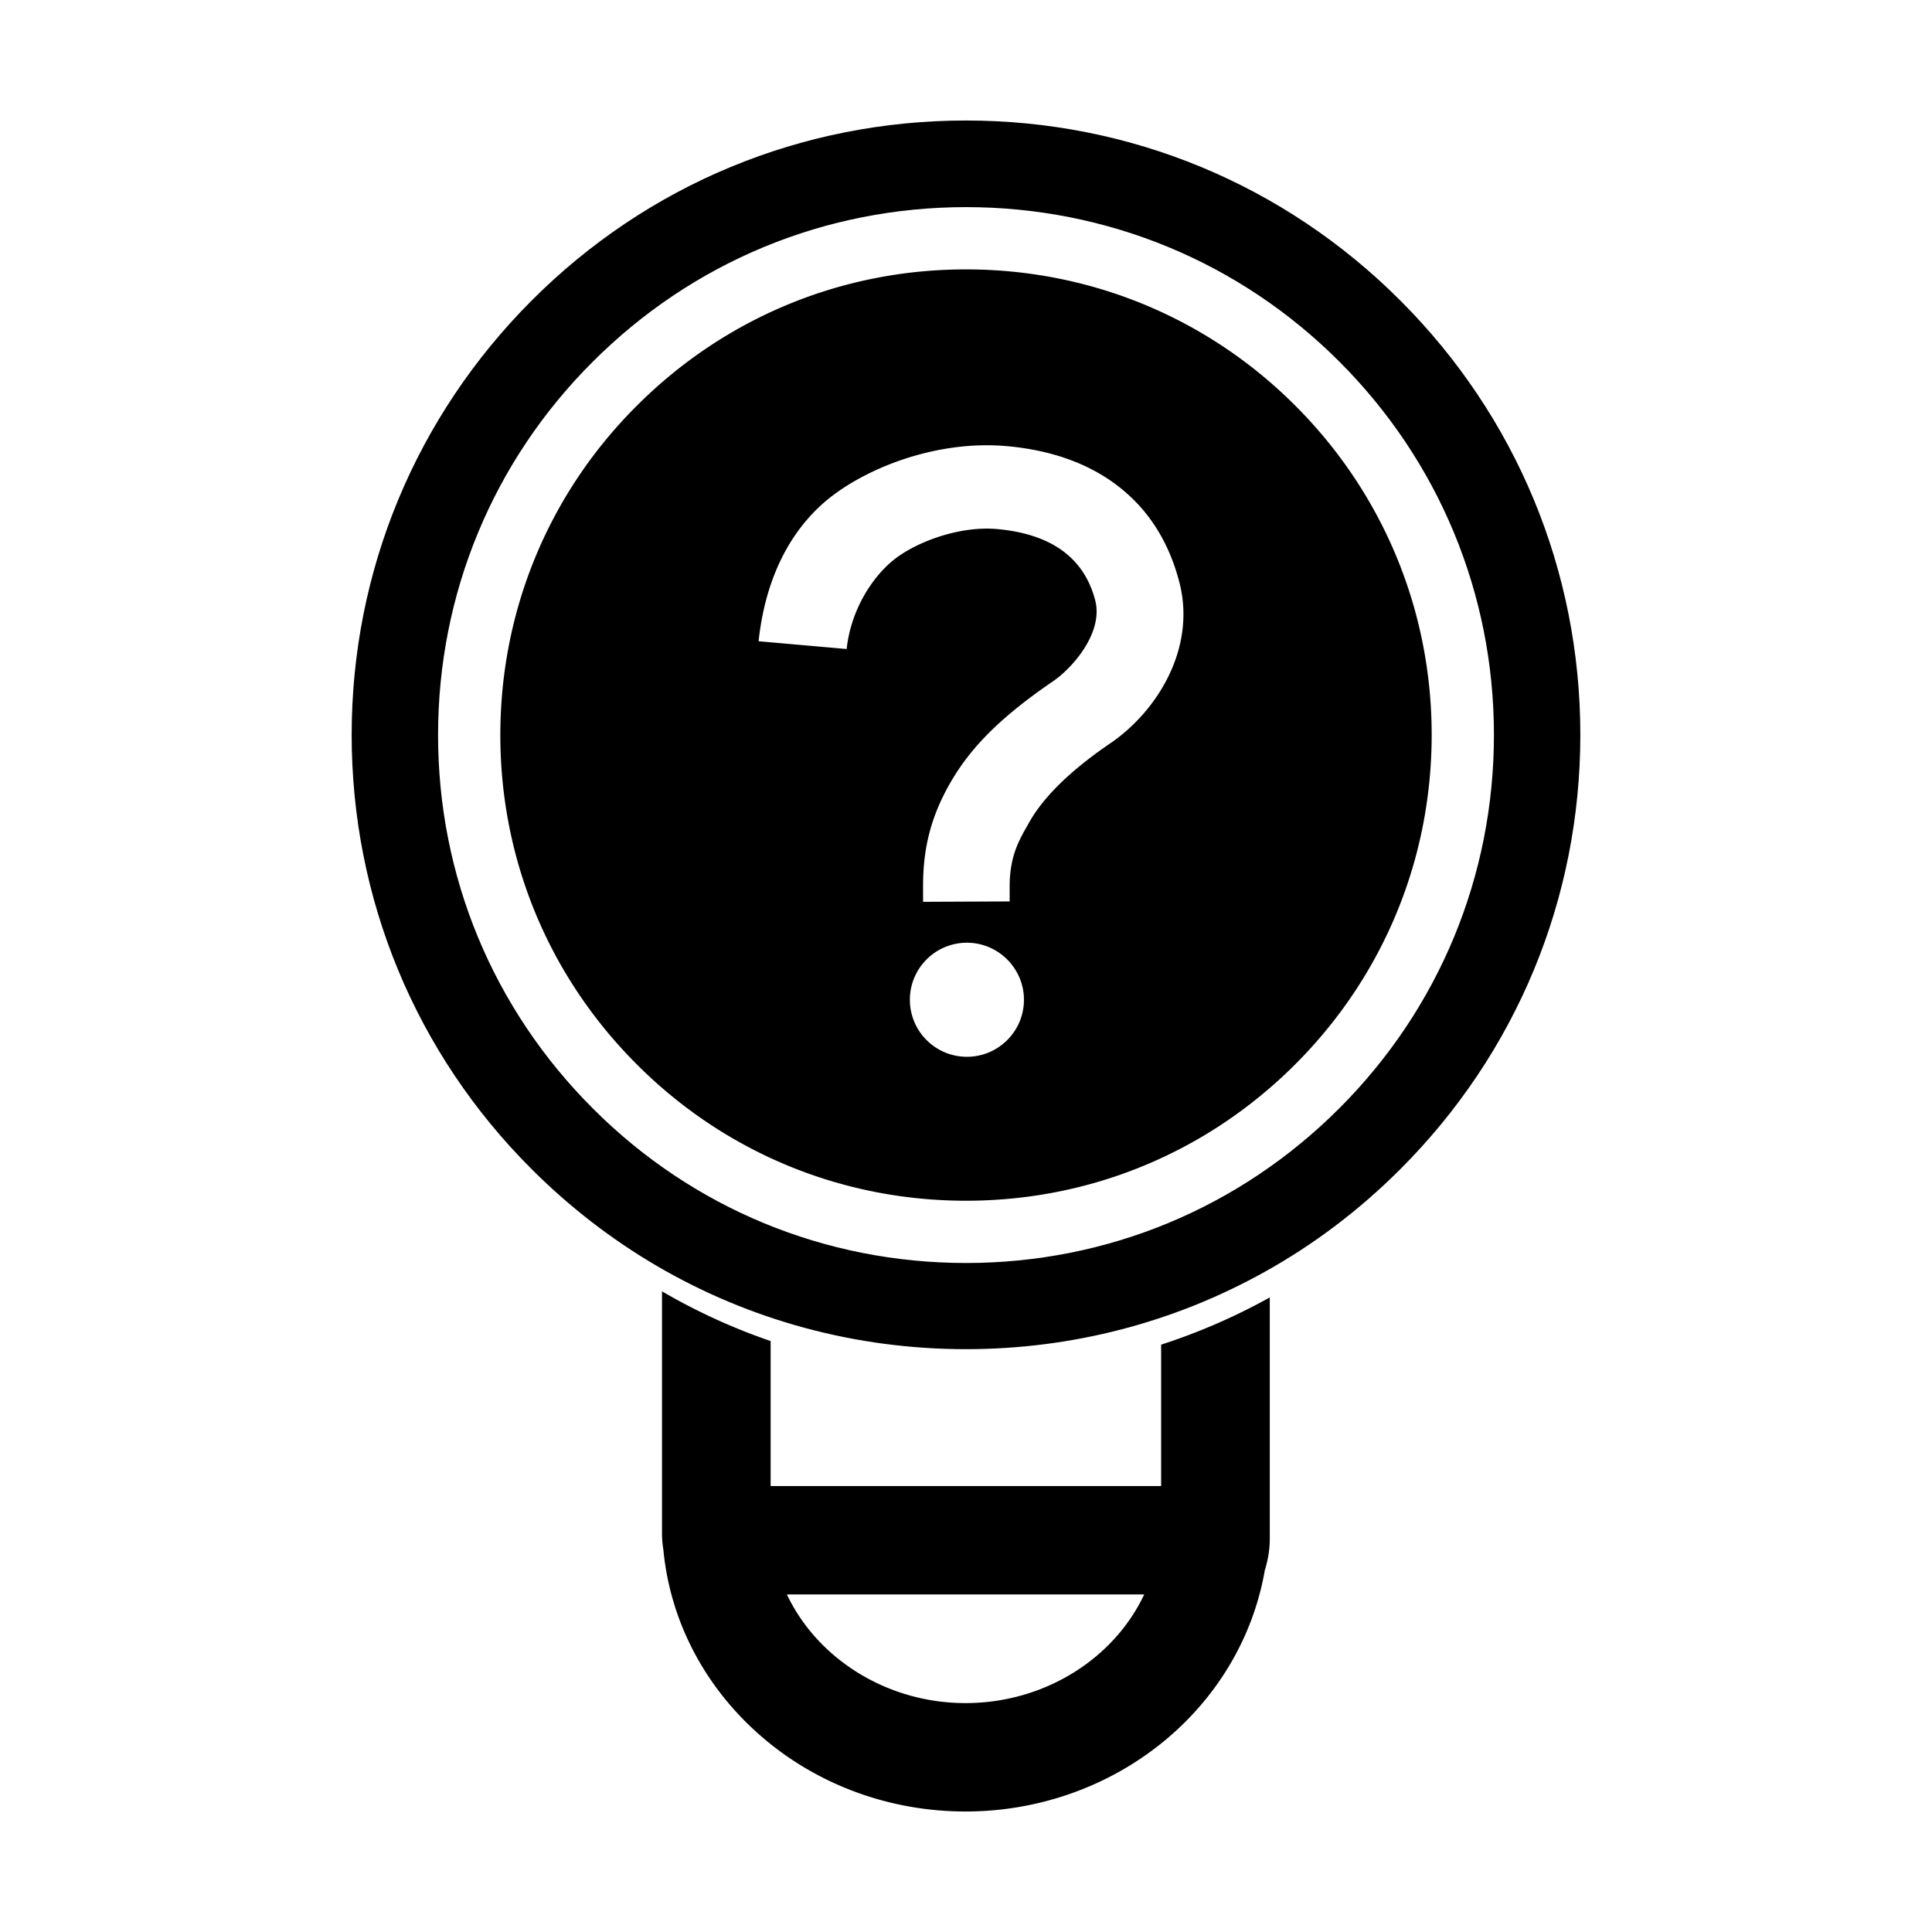 <?xml version="1.0" standalone="no"?><!DOCTYPE svg PUBLIC "-//W3C//DTD SVG 1.1//EN" "http://www.w3.org/Graphics/SVG/1.1/DTD/svg11.dtd"><svg t="1729003586266" class="icon" viewBox="0 0 1024 1024" version="1.1" xmlns="http://www.w3.org/2000/svg" p-id="4745" xmlns:xlink="http://www.w3.org/1999/xlink" width="200" height="200"><path d="M686.511 214.976c-46.56-46.56-108.563-72.193-174.513-72.193-65.947 0-127.842 25.634-174.51 72.306-46.667 46.555-72.3 108.559-72.3 174.509 0 65.947 25.634 127.842 72.3 174.51 46.56 46.667 108.563 72.305 174.51 72.305 65.95 0 127.847-25.638 174.513-72.305 46.668-46.668 72.302-108.671 72.302-174.621 0-65.948-25.746-127.952-72.302-174.511zM512.478 560.119c-16.686 0-30.226-13.535-30.226-30.226 0-17.406 14.733-31.388 32.402-30.15 14.9 1.045 26.963 13.125 27.982 28.027 1.206 17.651-12.765 32.349-30.158 32.349z m76.094-166.214c-24.218 16.472-36.673 30.689-42.85 41.576-4.903 8.725-10.591 17.257-10.591 34.418v7.881l-45.89 0.2v-8.181c0-19.608 3.825-35.984 13.824-53.834 9.806-17.353 24.223-33.828 55.112-54.912 10.199-6.961 26.867-25.789 22.257-43.046-6.274-23.831-25.201-35.106-51.579-37.558-20.494-1.962-43.831 7.062-55.4 16.476-10.984 8.921-22.457 26.082-24.712 47.068l-46.675-4.121c4.41-40.988 22.356-63.444 36.577-75.113 20.394-16.668 57.852-31.77 95.607-28.241 26.081 2.452 47.46 10.984 63.444 25.4 13.139 11.765 22.26 27.26 27.259 46.183 9.411 35.302-11.671 68.935-36.383 85.804zM615.426 712.69v74.938H408.451v-76.85c-19.991-6.826-39.264-15.683-57.582-26.339v128.09c0 2.87 0.24 5.863 0.719 8.739 3.595 37.948 21.908 72.903 51.597 98.758 29.689 25.86 68.233 40.104 108.574 40.104 38.549 0 75.778-13.169 104.988-37.111 28.607-23.464 47.523-55.543 53.627-90.739 1.677-5.389 2.635-11.012 2.635-16.758v-127.85a323.366 323.366 0 0 1-57.583 25.018zM511.758 902.672c-41.895 0-78.645-23.703-94.69-57.582h189.38c-16.04 34.118-52.909 57.582-94.69 57.582z m0 0" p-id="4746" fill="#000000"></path><path d="M742.2 159.278c-61.529-61.529-143.293-95.409-230.203-95.409-87.026 0-168.787 33.88-230.198 95.409-61.412 61.529-95.409 143.293-95.409 230.198 0 86.91 33.879 168.792 95.409 230.203 20.108 20.109 42.495 37.348 66.438 51.352 49.2 28.731 105.345 44.057 163.76 44.057 56.267 0 110.372-14.246 158.258-40.941 26.095-14.485 50.276-32.799 71.945-54.468 61.529-61.529 95.409-143.293 95.409-230.203 0-86.906-33.88-168.67-95.409-230.198z m-32.354 428.164c-52.907 52.907-123.08 81.973-197.849 81.973-74.765 0-145.06-29.066-197.845-81.973-52.907-52.908-81.968-123.08-81.968-197.845 0-74.769 29.061-145.063 81.968-197.844 52.908-52.913 123.08-81.974 197.845-81.974 74.769 0 145.063 29.061 197.849 81.847 52.781 52.786 81.969 123.08 81.969 197.845 0.001 74.769-29.061 145.063-81.969 197.971z" p-id="4747" fill="#000000"></path></svg>